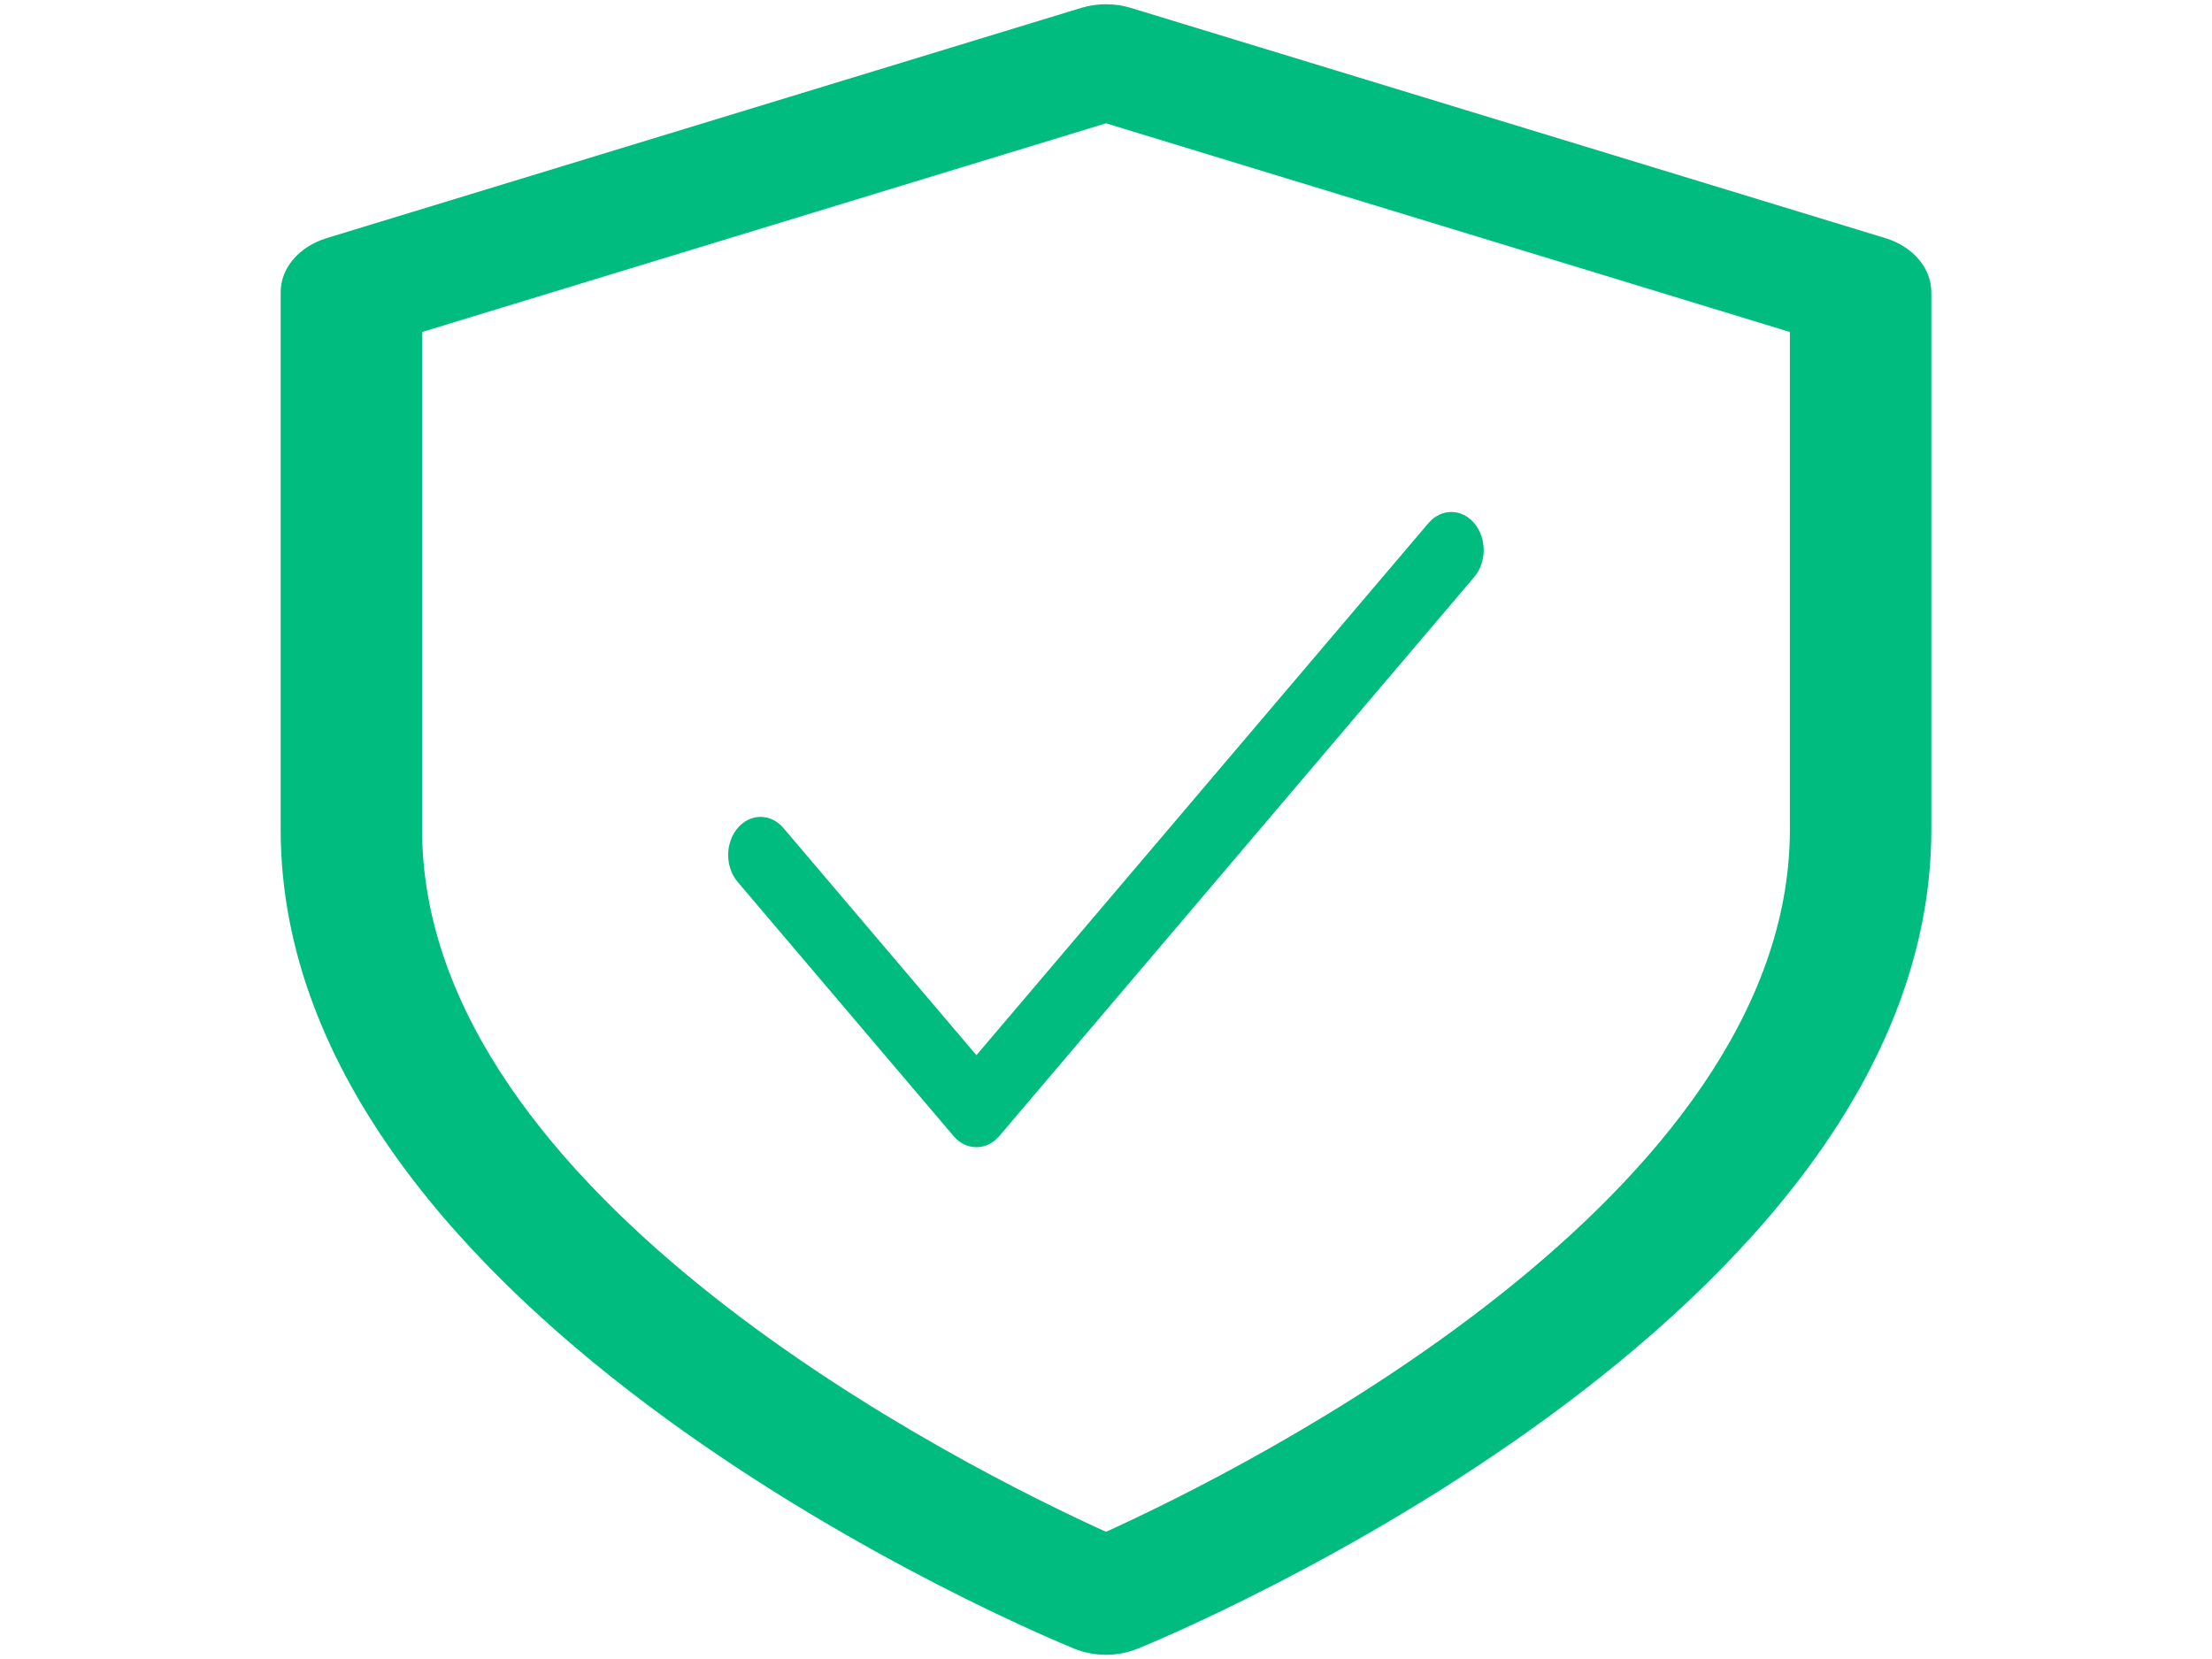 <svg version="1.1" viewBox="0.0 0.0 960.0 720.0" fill="none" stroke="none" stroke-linecap="square" stroke-miterlimit="10" xmlns:xlink="http://www.w3.org/1999/xlink" xmlns="http://www.w3.org/2000/svg"><clipPath id="p.0"><path d="m0 0l960.0 0l0 720.0l-960.0 0l0 -720.0z" clip-rule="nonzero"/></clipPath><g clip-path="url(#p.0)"><path fill="#000000" fill-opacity="0.0" d="m0 0l960.0 0l0 720.0l-960.0 0z" fill-rule="evenodd"/><path fill="#00bc7f" d="m776.801 360c0 159.667 -236.705 277.484 -296.801 304.798c-60.163 -27.28 -296.801 -144.832 -296.801 -304.798l0 -215.921l296.801 -90.57l296.801 90.57c0 0 0 215.921 0 215.921zm41.491 -256.642l-327.513 -99.929c-6.932 -2.124 -14.626 -2.124 -21.558 0l-327.513 99.929c-11.94 3.684 -19.9 13.01 -19.9 23.397l0 233.245c0 212.901 330.399 349.801 344.494 355.542c4.312 1.759 8.988 2.622 13.698 2.622c4.71 0 9.386 -0.863 13.698 -2.622c14.096 -5.742 344.494 -142.642 344.494 -355.542l0 -233.245c0 -10.388 -7.96 -19.714 -19.9 -23.397z" fill-rule="evenodd"/><path fill="#00bc7f" d="m320.144 359.37c-5.495 6.457 -5.495 16.932 0 23.389l93.683 110.272c2.74 3.222 6.337 4.84 9.935 4.84c3.597 0 7.195 -1.617 9.935 -4.84l206.102 -242.599c5.495 -6.457 5.495 -16.92 0 -23.39c-5.48 -6.457 -14.374 -6.457 -19.869 0l-196.167 230.904l-83.748 -98.577c-5.495 -6.457 -14.389 -6.457 -19.869 0z" fill-rule="evenodd"/></g></svg>